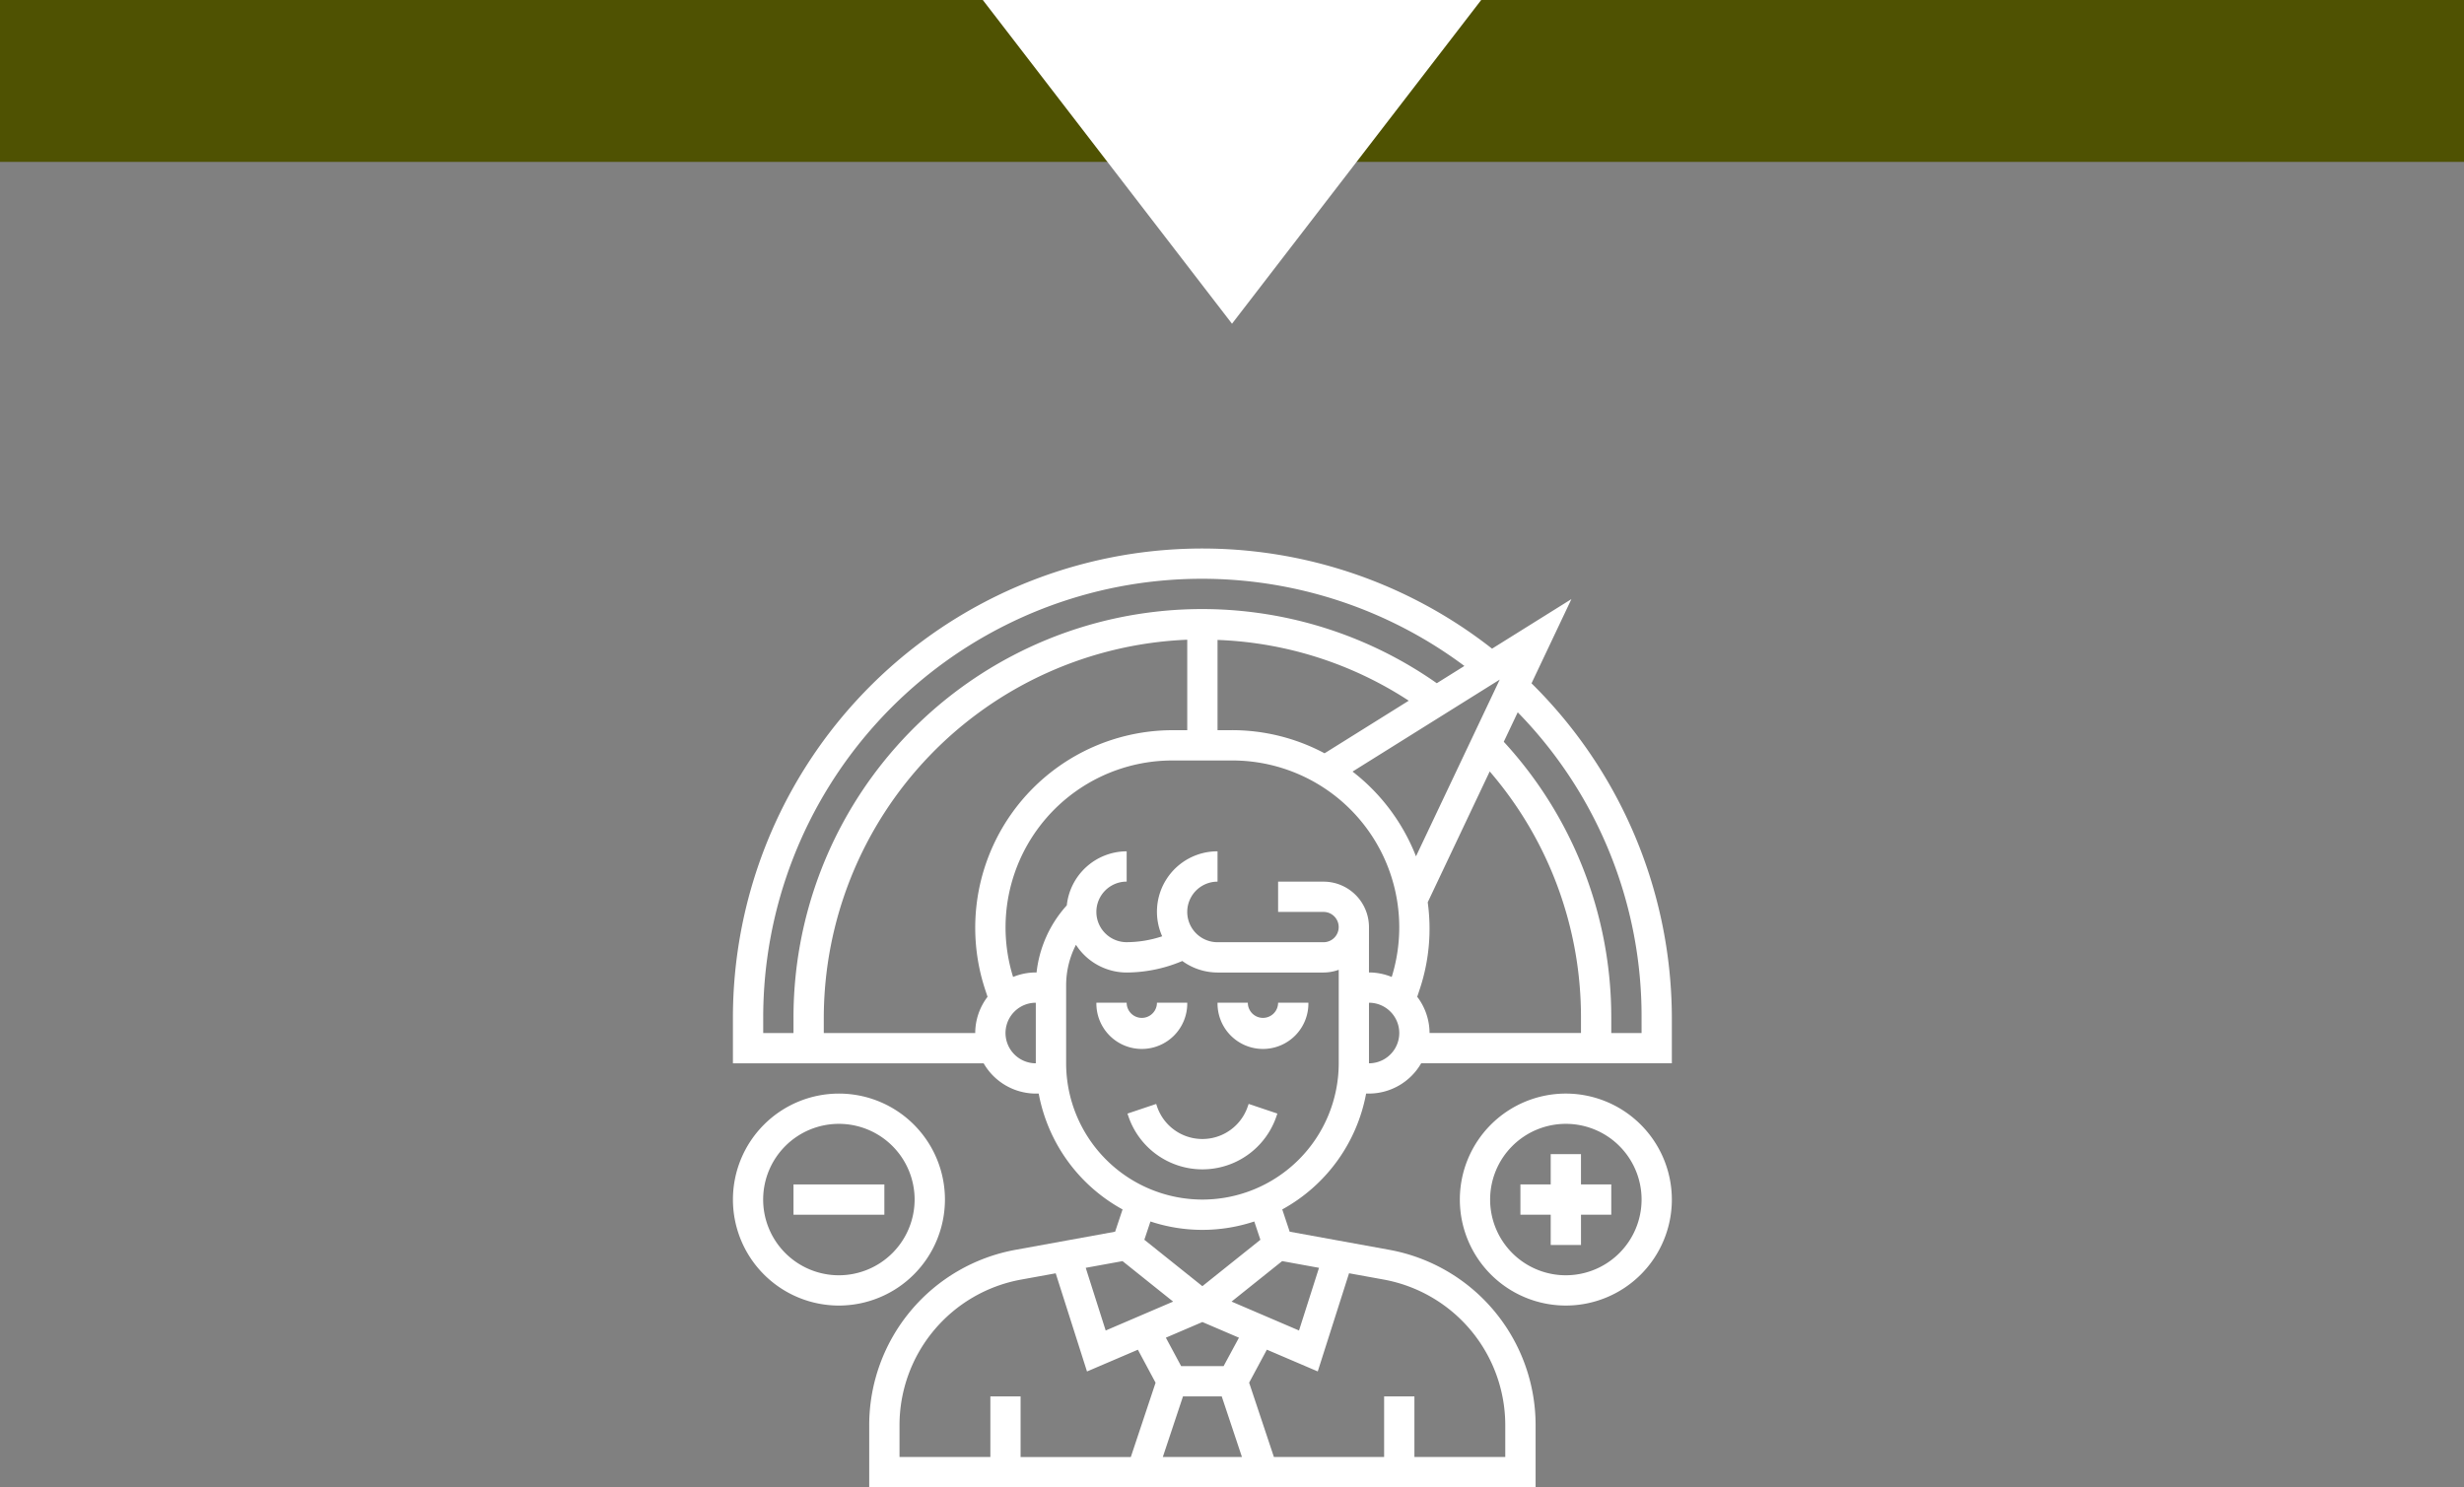 <svg xmlns="http://www.w3.org/2000/svg" xmlns:xlink="http://www.w3.org/1999/xlink" width="181.074" height="109.315" viewBox="0 0 181.074 109.315">
  <rect x="0" y="0" width="181.074" height="109.315" fill="#808080" stroke="none"/>
  <defs>
    <clipPath id="clip-path">
      <rect id="Rectángulo_21530" data-name="Rectángulo 21530" width="69" height="69" transform="translate(1291 3667)" fill="#fff" stroke="#707070" stroke-width="1"/>
    </clipPath>
  </defs>
  <g id="Grupo_79481" data-name="Grupo 79481" transform="translate(-1237.139 -3626.685)">
    <rect id="Rectángulo_21524" data-name="Rectángulo 21524" width="181.074" height="11.898" transform="translate(1418.213 3638.583) rotate(180)" fill="#4f5202"/>
    <path id="Trazado_169434" data-name="Trazado 169434" d="M1168.891,1699.232l-18.317,23.8h36.633Z" transform="translate(2496.567 5349.712) rotate(180)" fill="#fff"/>
    <g id="Enmascarar_grupo_82" data-name="Enmascarar grupo 82" clip-path="url(#clip-path)">
      <g id="positive-thinking" transform="translate(1289.887 3665.887)">
        <path id="Trazado_169450" data-name="Trazado 169450" d="M34.5,34.5H32.274a1.113,1.113,0,1,1-2.226,0H27.823a3.339,3.339,0,1,0,6.677,0Z" fill="#fff"/>
        <path id="Trazado_169451" data-name="Trazado 169451" d="M40.065,35.613A1.113,1.113,0,0,1,38.952,34.5H36.726a3.339,3.339,0,1,0,6.677,0H41.177A1.113,1.113,0,0,1,40.065,35.613Z" fill="#fff"/>
        <path id="Trazado_169452" data-name="Trazado 169452" d="M38.952,42.11a3.519,3.519,0,0,1-6.677,0l-.058-.171-2.11.709.058.169a5.744,5.744,0,0,0,10.9,0l.058-.171-2.11-.709Z" fill="#fff"/>
        <path id="Trazado_169453" data-name="Trazado 169453" d="M59.8,11.023l2.932-6.19L56.9,8.475A34.491,34.491,0,0,0,1.113,35.613v3.339H19.538a4.437,4.437,0,0,0,3.833,2.226h.213a12.271,12.271,0,0,0,6.163,8.515L29.2,51.329l-7.312,1.33A13.1,13.1,0,0,0,11.129,65.55v4.563H60.1V65.55a13.1,13.1,0,0,0-10.76-12.891l-7.312-1.33-.546-1.637a12.271,12.271,0,0,0,6.163-8.515h.213a4.437,4.437,0,0,0,3.833-2.226H70.113V35.613A34.631,34.631,0,0,0,59.8,11.023ZM47.855,28.935A3.343,3.343,0,0,0,44.516,25.6H41.177v2.226h3.339a1.113,1.113,0,1,1,0,2.226h-7.79a2.226,2.226,0,1,1,0-4.452V23.371a4.44,4.44,0,0,0-4.068,6.246,8.336,8.336,0,0,1-2.61.432,2.226,2.226,0,1,1,0-4.452V23.371a4.441,4.441,0,0,0-4.4,3.972,8.782,8.782,0,0,0-2.221,4.931h-.053a4.42,4.42,0,0,0-1.672.332A12.267,12.267,0,0,1,33.437,16.694h4.351A12.267,12.267,0,0,1,49.526,32.606a4.42,4.42,0,0,0-1.672-.332ZM36.726,7.834A27.521,27.521,0,0,1,50.778,12.3l-6.187,3.866a14.428,14.428,0,0,0-6.8-1.7H36.726Zm9.922,9.676,10.817-6.761L51.31,23.739a14.576,14.576,0,0,0-4.663-6.23ZM3.339,35.613A32.238,32.238,0,0,1,54.867,9.747l-2.029,1.268a30.024,30.024,0,0,0-47.274,24.6v1.113H3.339ZM7.79,36.726V35.613A27.853,27.853,0,0,1,34.5,7.818v6.65H33.437a14.52,14.52,0,0,0-13.773,19.11l.161.485a4.409,4.409,0,0,0-.906,2.663Zm13.355,0A2.228,2.228,0,0,1,23.371,34.5v4.452A2.228,2.228,0,0,1,21.145,36.726Zm8.6,16.766,3.718,2.975-4.957,2.125L27.04,53.984Zm4.442,9.944h2.848l1.485,4.452H32.706Zm2.984-2.226H34.052l-1.123-2.091,2.684-1.15L38.3,59.12ZM13.355,65.55a10.881,10.881,0,0,1,8.932-10.7l2.546-.463,2.3,7.216,3.74-1.6,1.3,2.427-1.82,5.461h-8.1V63.435H20.032v4.452H13.355Zm41.994-6.961a10.887,10.887,0,0,1,2.522,6.961v2.337H51.194V63.435H48.968v4.452h-8.1l-1.82-5.461L40.351,60l3.74,1.6,2.3-7.216,2.546.463a10.892,10.892,0,0,1,6.41,3.74ZM44.183,53.984l-1.469,4.607-4.957-2.125,3.718-2.975Zm-4.307-2.062-4.264,3.411-4.264-3.411.448-1.344a12.111,12.111,0,0,0,7.63,0Zm-4.264-2.954A10.027,10.027,0,0,1,25.6,38.952V33.2a6.512,6.512,0,0,1,.722-2.958,4.443,4.443,0,0,0,3.729,2.037,10.612,10.612,0,0,0,4.087-.846,4.423,4.423,0,0,0,2.591.846h7.79a3.3,3.3,0,0,0,1.113-.2v6.882A10.027,10.027,0,0,1,35.613,48.968ZM47.855,38.952V34.5a2.226,2.226,0,0,1,0,4.452ZM51.4,34.063l.161-.485a14.1,14.1,0,0,0,.611-6.459L56.728,17.5a27.657,27.657,0,0,1,6.707,18.11v1.113H52.306A4.409,4.409,0,0,0,51.4,34.063Zm16.487,2.663H65.661V35.613a29.89,29.89,0,0,0-7.9-20.294l1.026-2.166a31.93,31.93,0,0,1,9.1,22.46Z" fill="#fff"/>
        <path id="Trazado_169454" data-name="Trazado 169454" d="M63.435,45.629H61.21v2.226H58.984v2.226H61.21v2.226h2.226V50.081h2.226V47.855H63.435Z" fill="#fff"/>
        <path id="Trazado_169455" data-name="Trazado 169455" d="M62.323,41.177a7.79,7.79,0,1,0,7.79,7.79A7.8,7.8,0,0,0,62.323,41.177Zm0,13.355a5.565,5.565,0,1,1,5.565-5.565A5.571,5.571,0,0,1,62.323,54.532Z" fill="#fff"/>
        <path id="Trazado_169456" data-name="Trazado 169456" d="M5.565,47.855h6.677v2.226H5.565Z" fill="#fff"/>
        <path id="Trazado_169457" data-name="Trazado 169457" d="M16.694,48.968a7.79,7.79,0,1,0-7.79,7.79A7.8,7.8,0,0,0,16.694,48.968ZM8.9,54.532a5.565,5.565,0,1,1,5.565-5.565A5.571,5.571,0,0,1,8.9,54.532Z" fill="#fff"/>
      </g>
    </g>
  </g>
</svg>
